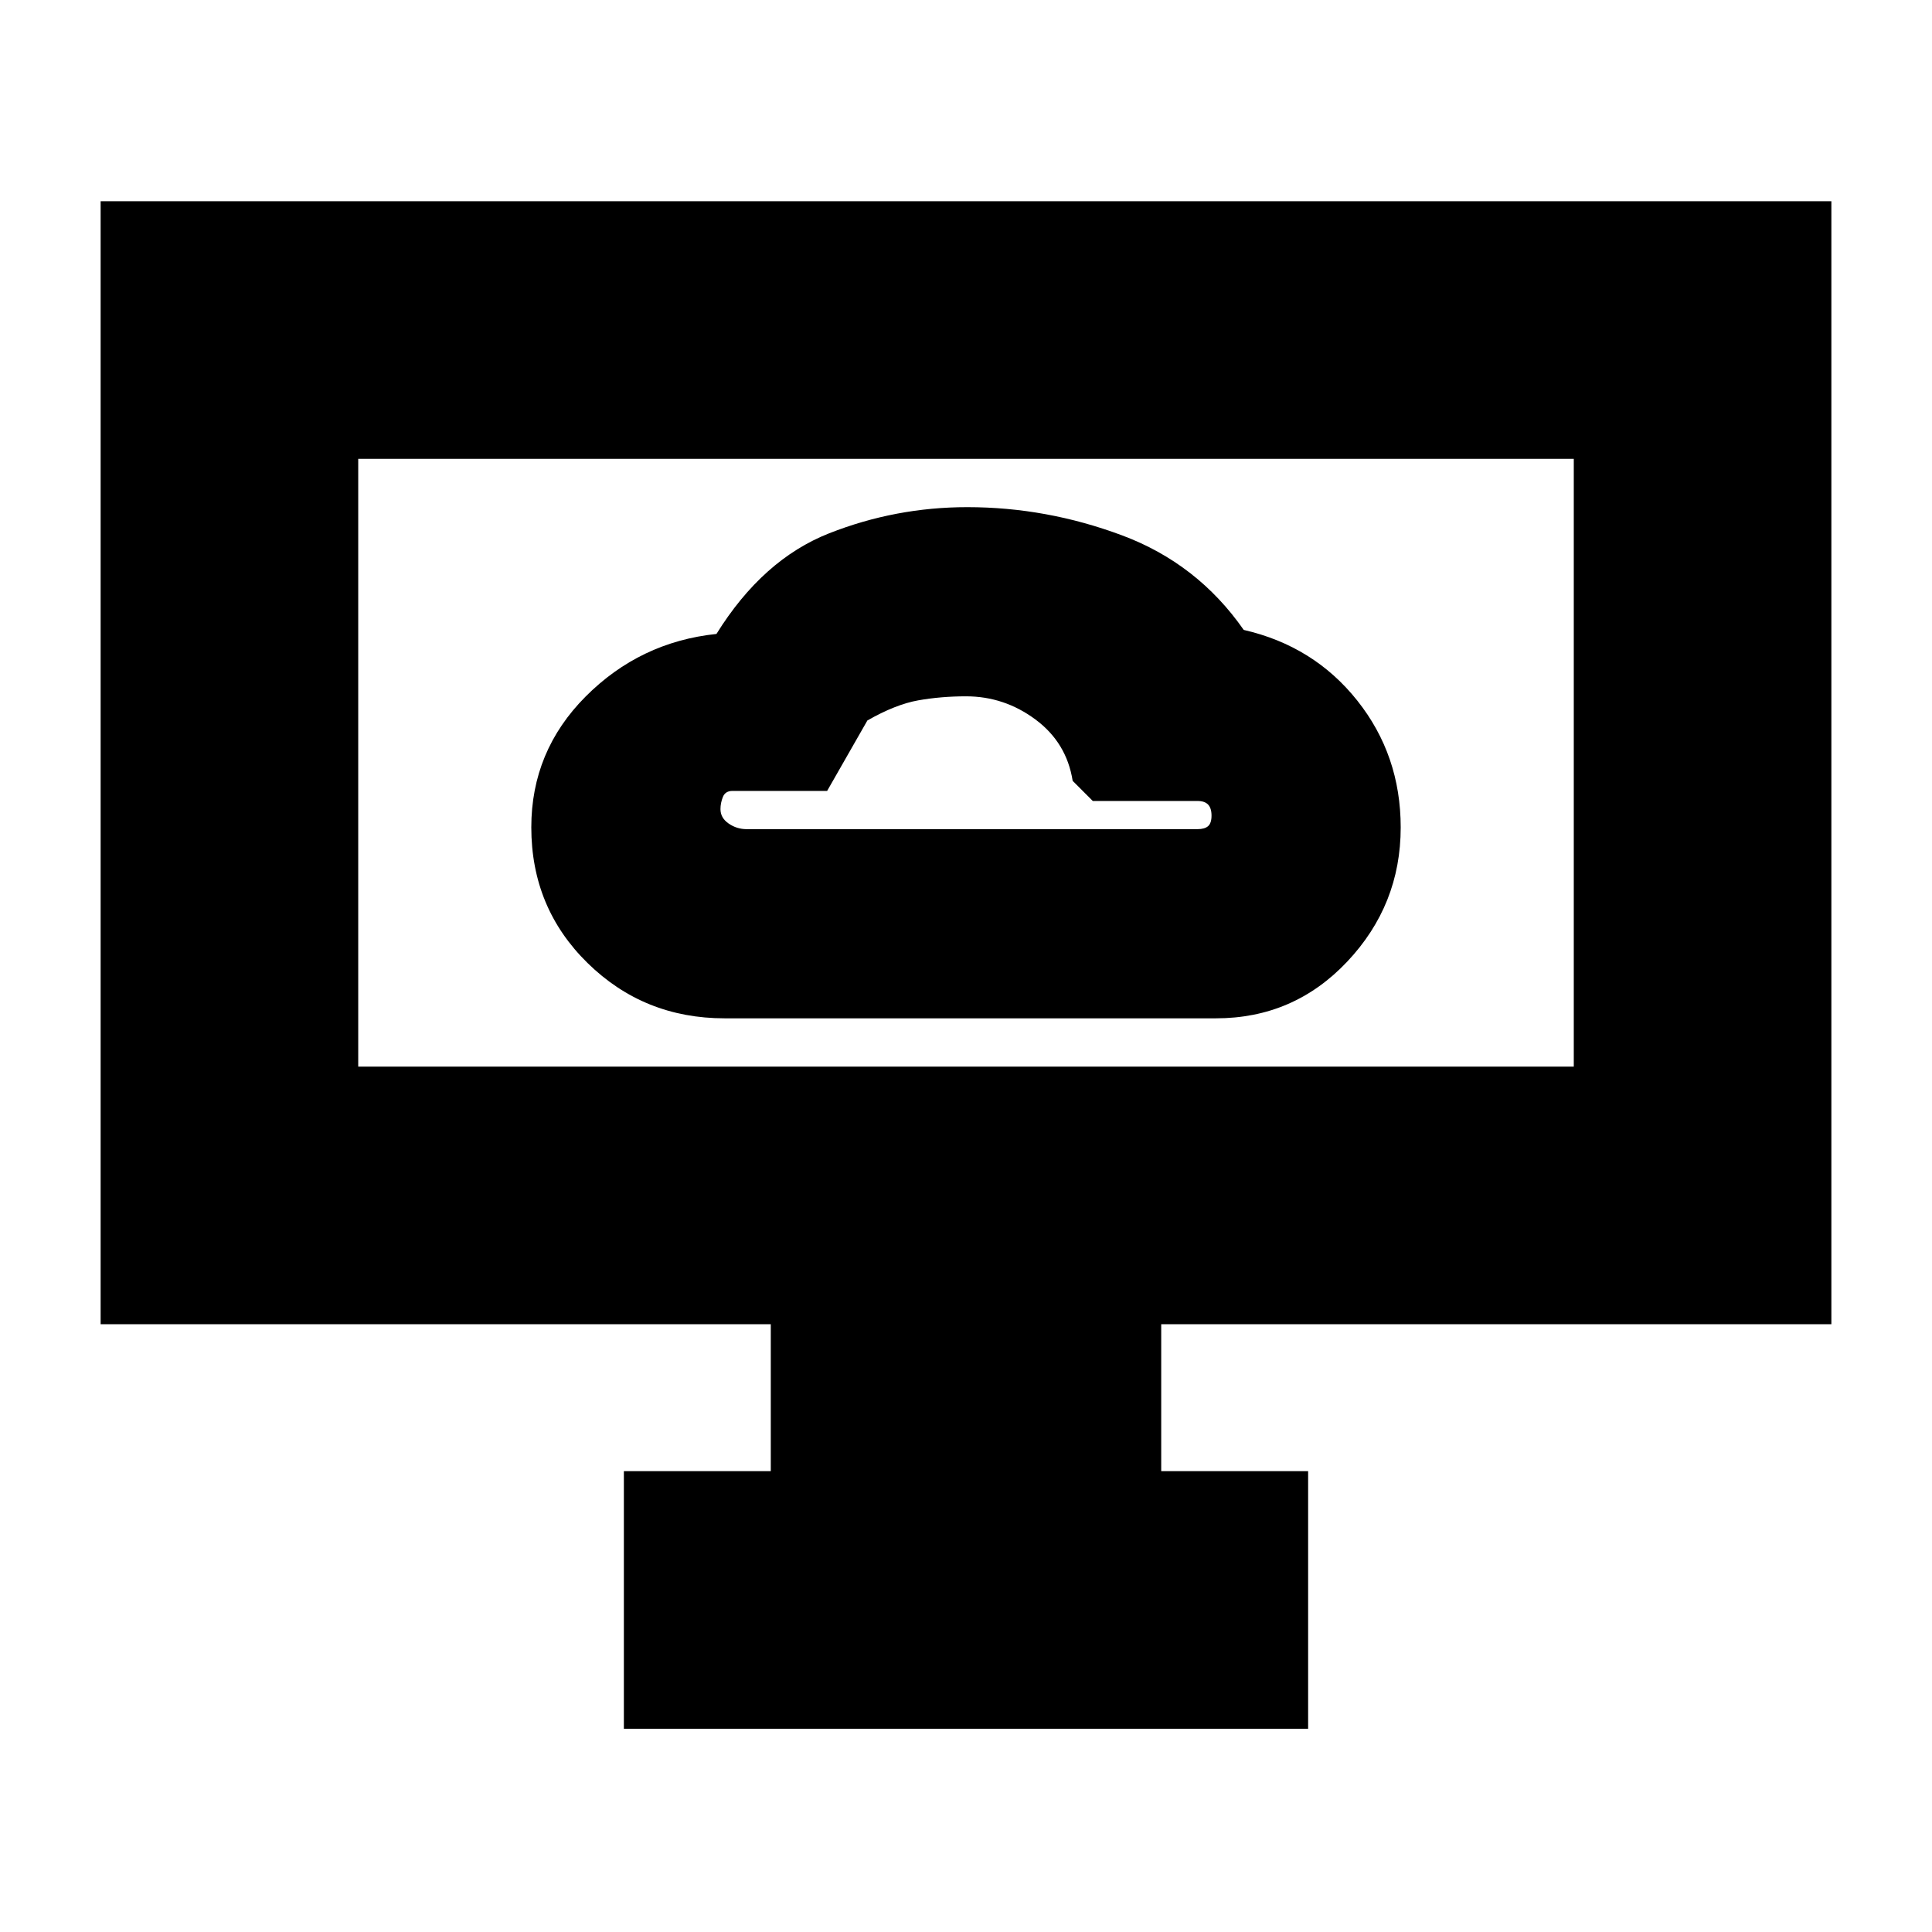 <svg xmlns="http://www.w3.org/2000/svg" height="20" viewBox="0 -960 960 960" width="20"><path d="M360.06-454h244.12q38.66 0 65.24-28.17T696-548.86q0-35.86-21.56-63T618-647q-23-33-60.5-47t-76.82-14Q445-708 412-695q-33 13-56 50-38 4-65 31.1-27 27.11-27 64.98 0 40.09 28.02 67.5Q320.03-454 360.06-454ZM371-548q-4.9 0-8.95-2.8-4.05-2.79-4.05-7.15 0-3.05 1.2-6.05t4.8-3h47l20-35q14-8 25.29-10 11.3-2 23.71-2 19 0 34.5 11.5T533-572l10 10h52q3.6 0 5.3 1.79 1.7 1.78 1.7 5.5 0 3.71-1.7 5.21T595-548H371Zm-61 447v-128h73v-73H50v-558h860v558H577v73h73v128H310ZM178-430h604v-302H178v302Zm0 0v-302 302Z"/></svg>
